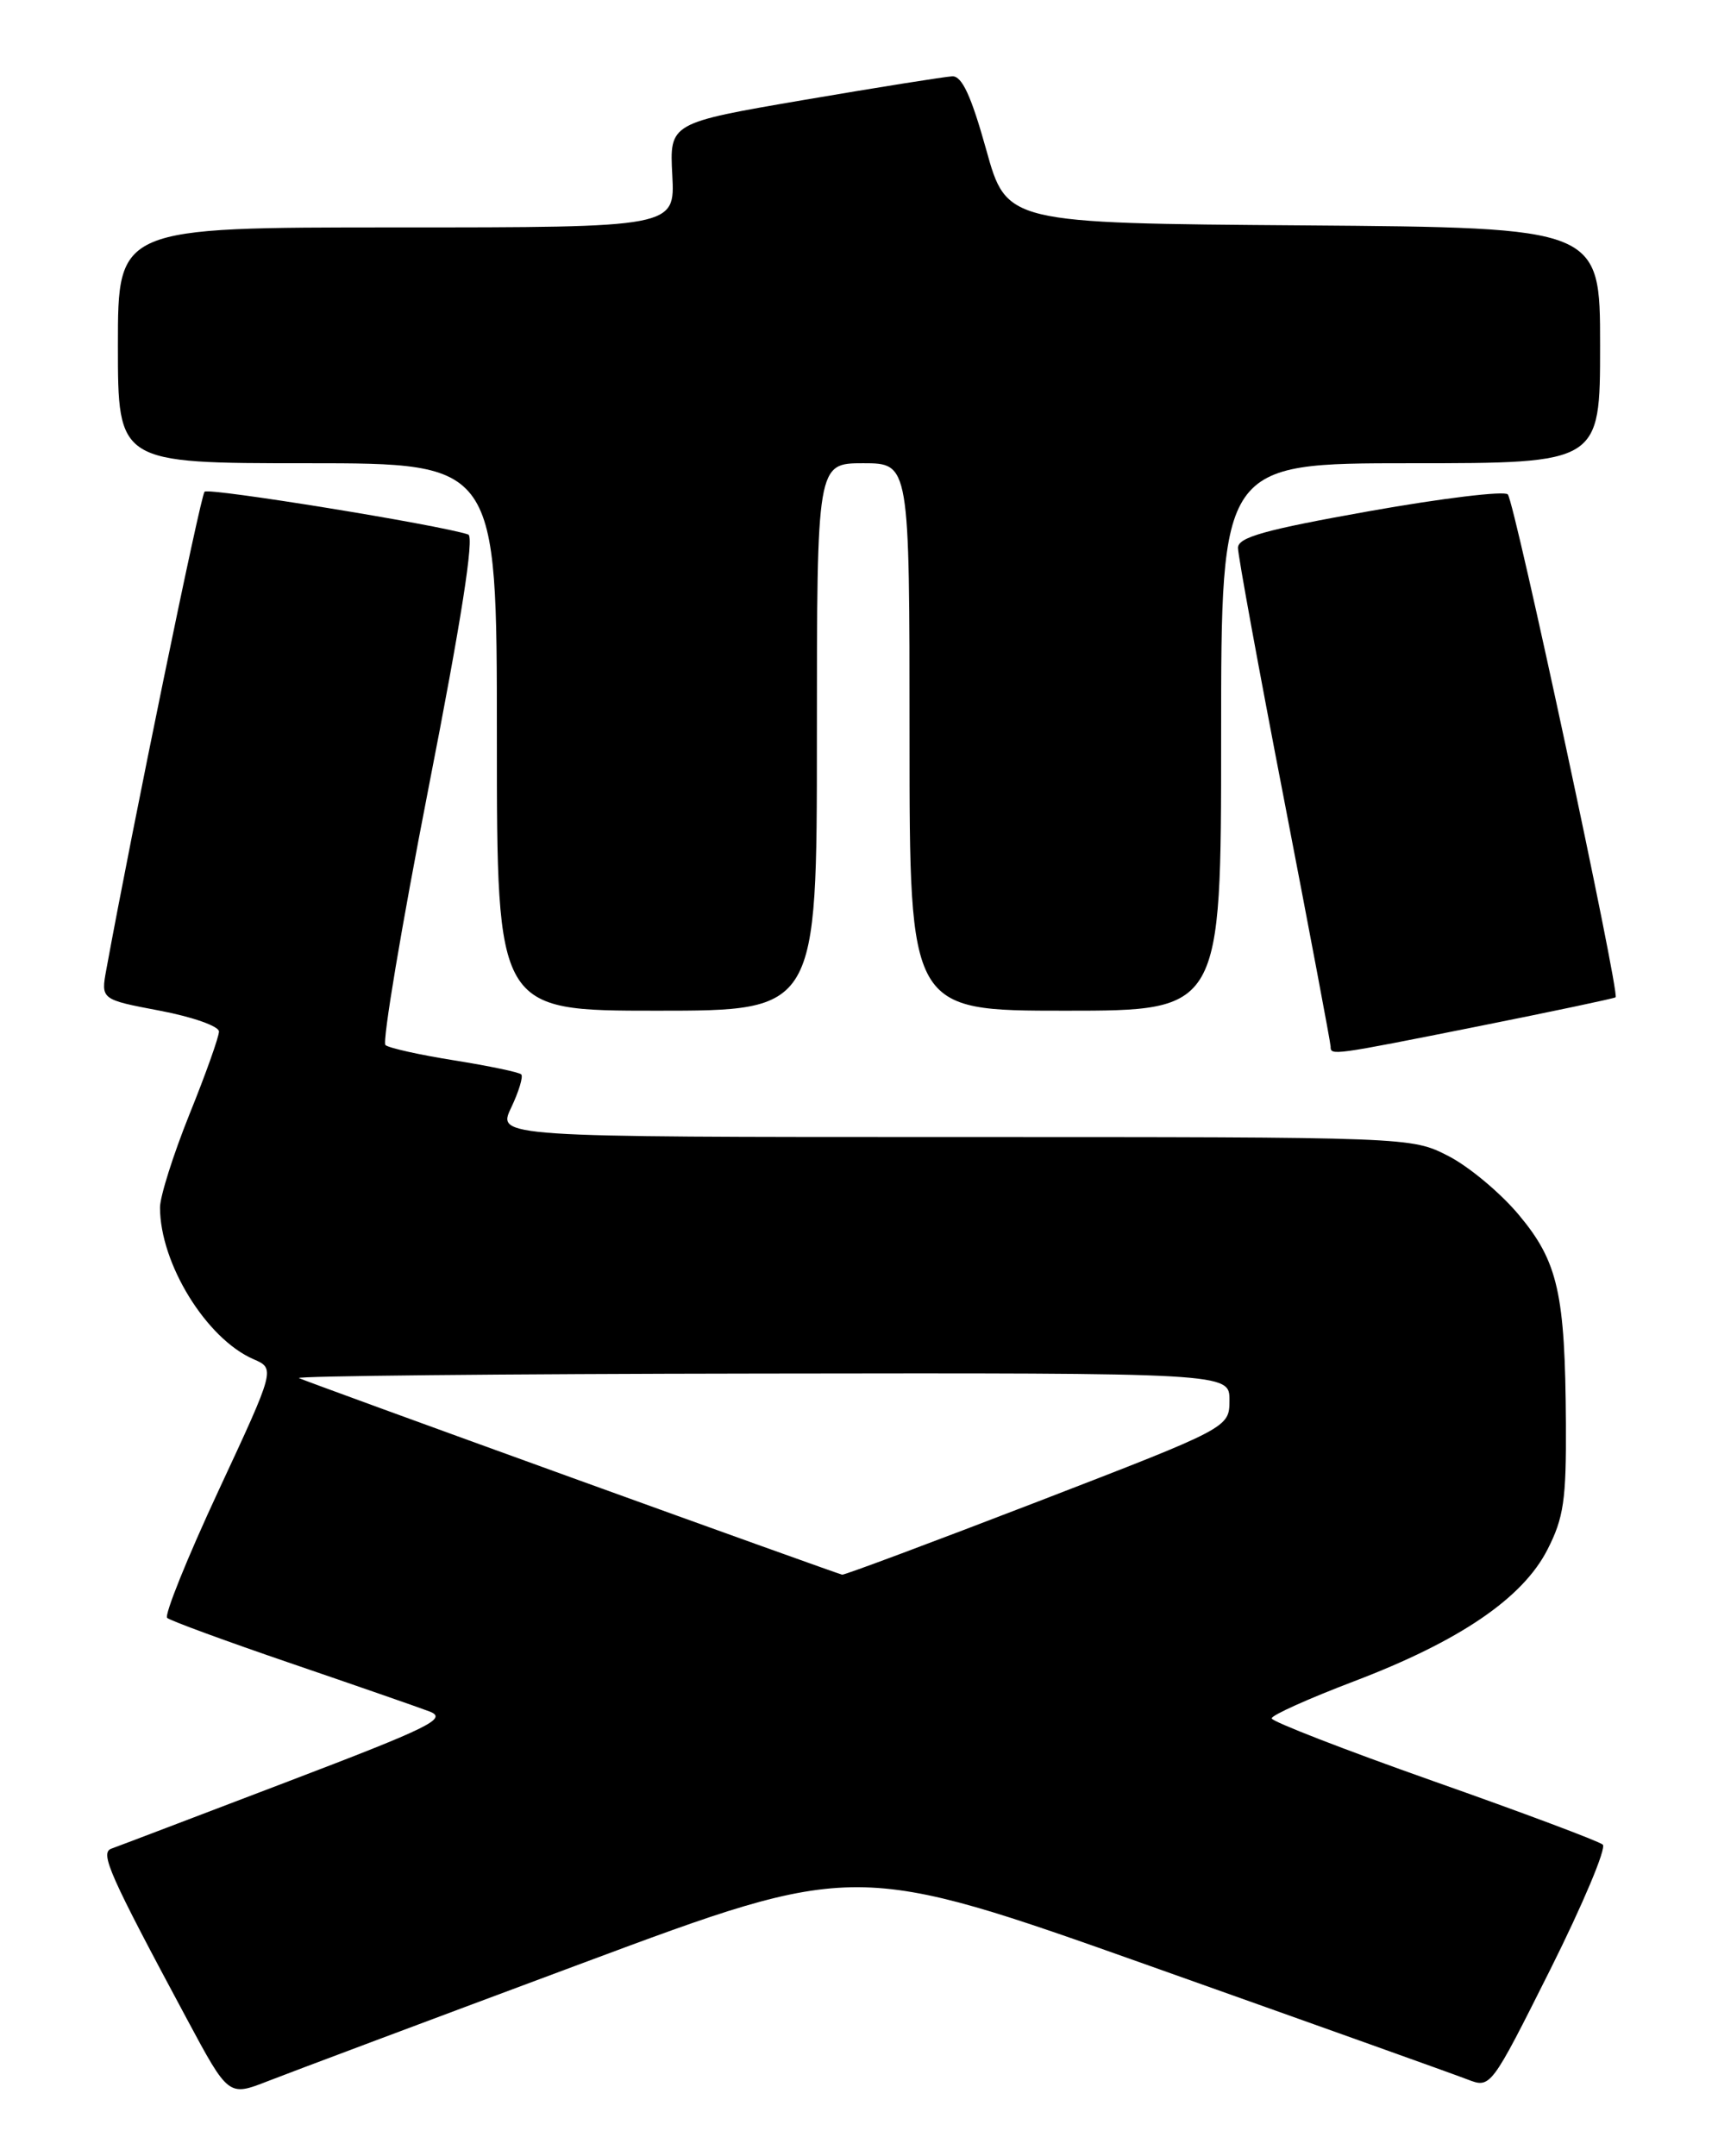 <?xml version="1.0" encoding="UTF-8" standalone="no"?>
<!DOCTYPE svg PUBLIC "-//W3C//DTD SVG 1.1//EN" "http://www.w3.org/Graphics/SVG/1.1/DTD/svg11.dtd" >
<svg xmlns="http://www.w3.org/2000/svg" xmlns:xlink="http://www.w3.org/1999/xlink" version="1.1" viewBox="0 0 204 256">
 <g >
 <path fill="currentColor"
d=" M 69.04 233.13 C 101.59 221.00 101.59 221.00 136.54 233.41 C 155.77 240.24 172.74 246.30 174.25 246.89 C 177.01 247.95 177.01 247.95 184.08 233.85 C 187.96 226.09 190.77 219.41 190.32 219.01 C 189.87 218.61 180.84 215.22 170.25 211.49 C 159.66 207.75 151.00 204.39 151.00 204.02 C 151.00 203.64 155.39 201.67 160.75 199.63 C 173.32 194.85 180.81 189.75 183.75 183.98 C 185.68 180.21 185.99 178.07 185.94 169.04 C 185.85 153.56 185.01 149.81 180.35 144.24 C 178.17 141.63 174.40 138.49 171.98 137.25 C 167.58 135.00 167.58 135.00 113.30 135.00 C 59.03 135.00 59.03 135.00 60.70 131.51 C 61.61 129.59 62.15 127.81 61.89 127.56 C 61.63 127.30 58.06 126.56 53.96 125.90 C 49.86 125.25 46.17 124.43 45.77 124.08 C 45.37 123.73 47.67 110.03 50.87 93.63 C 54.77 73.73 56.34 63.70 55.60 63.46 C 52.19 62.32 24.79 57.88 24.29 58.38 C 23.81 58.86 15.69 98.34 12.63 115.09 C 11.97 118.67 11.97 118.67 18.99 120.00 C 22.84 120.73 26.00 121.84 26.00 122.47 C 26.00 123.10 24.43 127.52 22.50 132.29 C 20.58 137.07 19.00 142.05 19.00 143.36 C 19.00 150.01 24.50 158.94 30.09 161.37 C 32.69 162.50 32.69 162.50 25.94 177.00 C 22.23 184.97 19.49 191.77 19.85 192.09 C 20.21 192.42 26.80 194.84 34.50 197.47 C 42.20 200.10 49.62 202.68 51.00 203.20 C 53.20 204.04 51.13 205.06 34.00 211.59 C 23.27 215.68 13.93 219.24 13.22 219.49 C 11.84 220.00 12.97 222.53 22.19 239.71 C 27.13 248.92 27.13 248.92 31.81 247.09 C 34.39 246.08 51.14 239.80 69.04 233.13 Z  M 175.50 121.86 C 184.30 120.10 191.65 118.55 191.84 118.41 C 192.38 118.00 179.86 59.58 179.04 58.70 C 178.63 58.26 171.25 59.15 162.65 60.68 C 150.18 62.90 147.00 63.79 147.00 65.05 C 147.00 65.93 149.47 79.44 152.50 95.07 C 155.52 110.71 158.00 123.84 158.00 124.25 C 158.00 125.34 158.07 125.34 175.50 121.86 Z  M 97.00 87.50 C 97.00 55.00 97.00 55.00 102.50 55.00 C 108.00 55.00 108.00 55.00 108.00 87.50 C 108.00 120.00 108.00 120.00 126.50 120.00 C 145.00 120.00 145.00 120.00 145.00 87.50 C 145.00 55.00 145.00 55.00 167.50 55.00 C 190.00 55.00 190.00 55.00 190.00 41.01 C 190.00 27.03 190.00 27.03 154.77 26.76 C 119.53 26.50 119.53 26.50 117.10 17.75 C 115.32 11.38 114.23 9.02 113.08 9.06 C 112.21 9.10 104.30 10.36 95.50 11.86 C 79.50 14.60 79.50 14.60 79.83 20.80 C 80.15 27.00 80.15 27.00 47.08 27.00 C 14.00 27.00 14.00 27.00 14.00 41.00 C 14.00 55.00 14.00 55.00 36.50 55.00 C 59.00 55.00 59.00 55.00 59.00 87.50 C 59.00 120.00 59.00 120.00 78.00 120.00 C 97.00 120.00 97.00 120.00 97.00 87.50 Z  M 68.00 175.48 C 50.67 169.21 36.05 163.88 35.50 163.62 C 34.95 163.37 59.59 163.12 90.25 163.08 C 146.00 163.00 146.00 163.00 145.99 166.25 C 145.98 169.50 145.98 169.50 123.24 178.28 C 110.73 183.10 100.28 187.01 100.00 186.96 C 99.72 186.91 85.33 181.75 68.00 175.48 Z "/>
</g>
</svg>